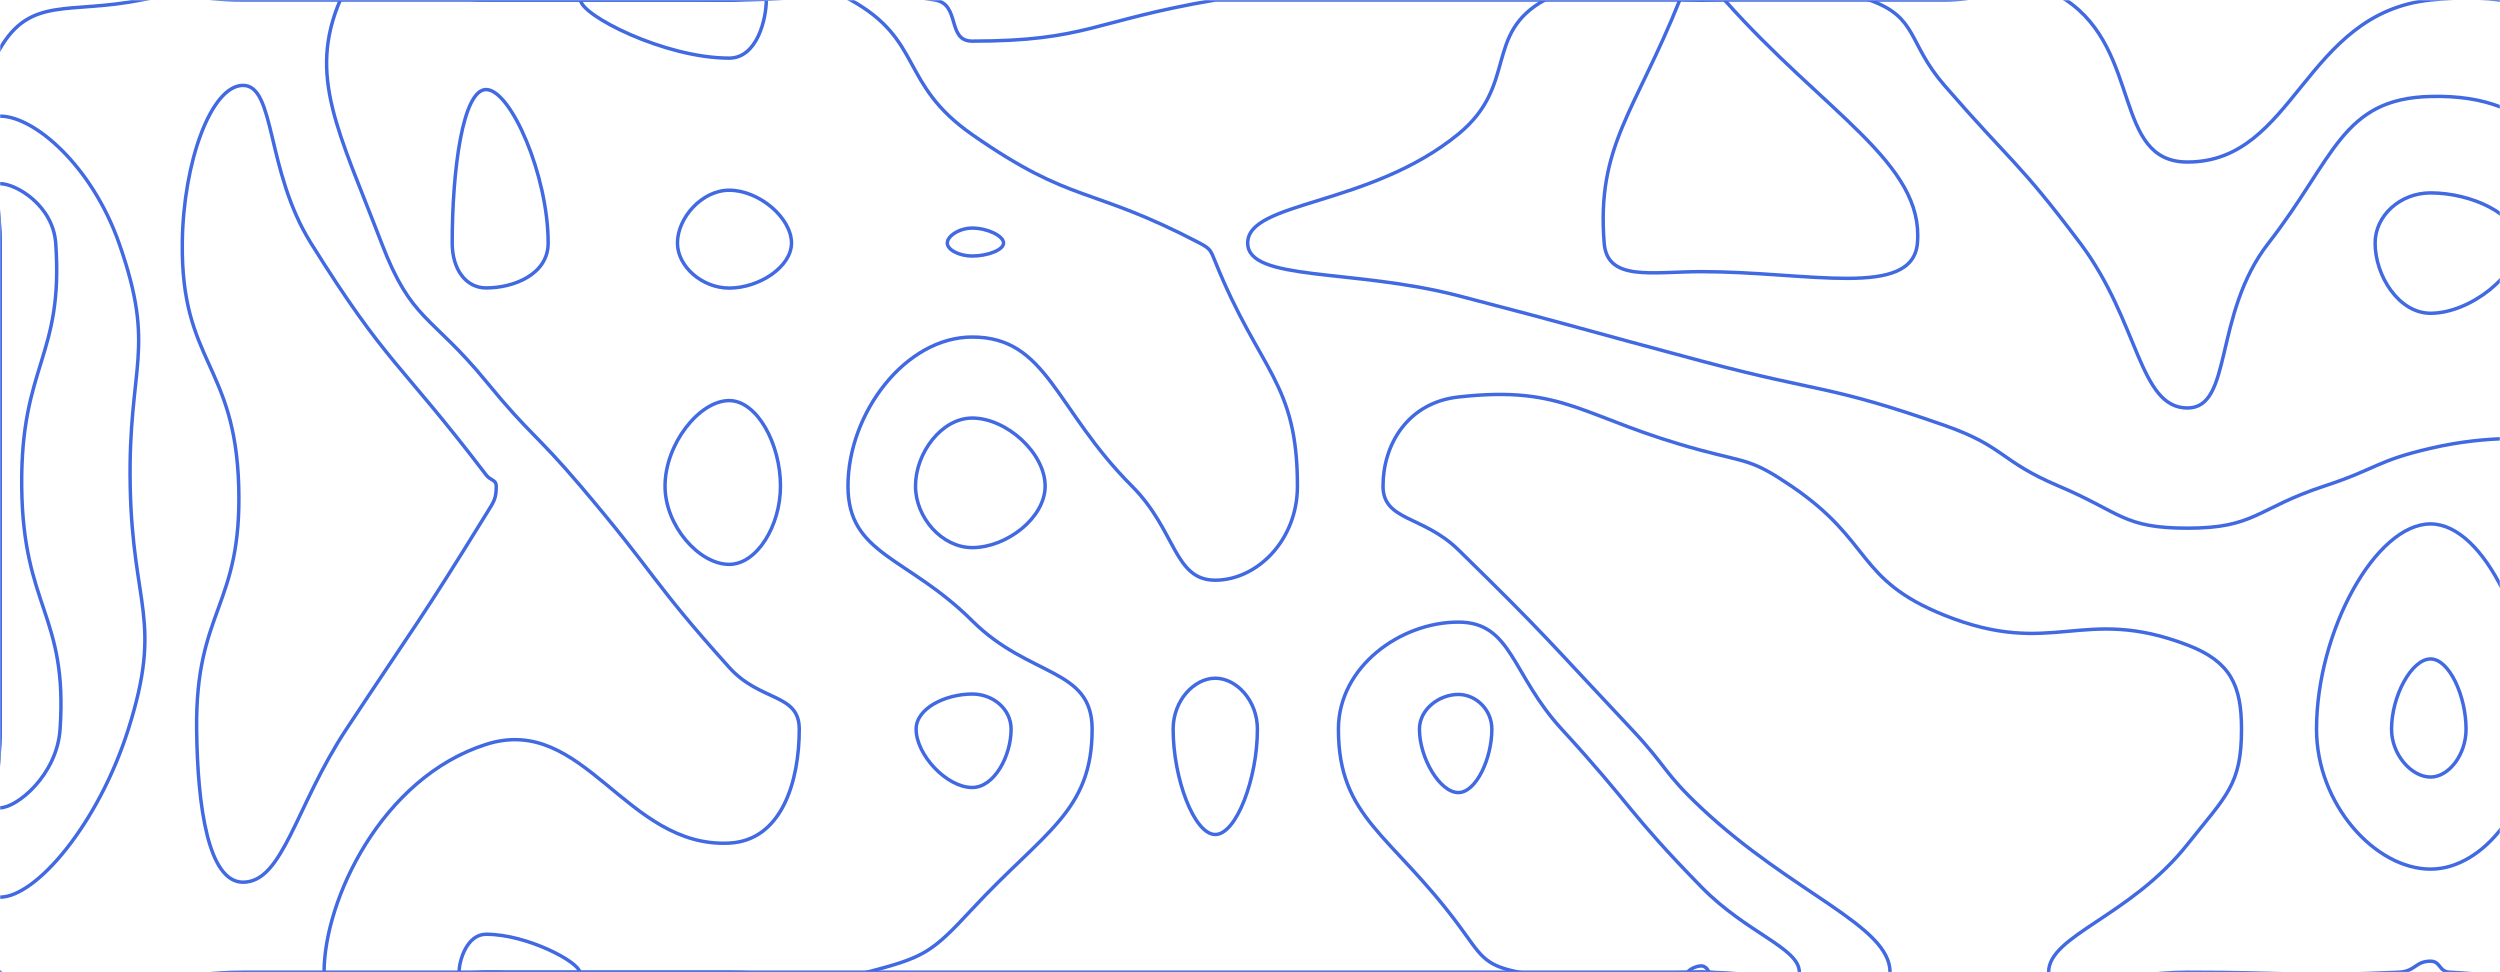 <svg xmlns="http://www.w3.org/2000/svg" version="1.1" xmlns:xlink="http://www.w3.org/1999/xlink" xmlns:svgjs="http://svgjs.dev/svgjs" width="1440" height="560" preserveAspectRatio="none" viewBox="0 0 1440 560">
    <g mask="url(&quot;#SvgjsMask1011&quot;)" fill="none">
        <path d="M0 28C17.65 -2.4 39.69 8.32 81.29 0C109.69 -5.68 110.65 0 140 0C210 0 210 0 280 0C350 0 350 0 420 0C479.31 0 483.45 -9.33 538.61 0C553.45 2.51 545.19 23.69 560 23.69C625.88 23.69 630 11.85 700 0C700 0 700 0 700 0C770 0 770 0 840 0C910 0 910 0 980 0C1050 0 1050 0 1120 0C1155 0 1163.75 -17.5 1190 0C1233.75 29.17 1217.01 93.33 1260 93.33C1322.01 93.33 1326.93 7.55 1400 0C1466.93 -6.91 1493.04 17.44 1540 64.4C1563.04 87.44 1540 102.2 1540 140C1540 210 1540 210 1540 280C1540 313.6 1549.12 315.99 1540 347.2C1528.67 385.99 1499.1 384.51 1499.1 420C1499.1 450.75 1530.31 446.5 1540 479.67C1550.76 516.5 1564.75 544.58 1540 560C1500.27 584.75 1474.75 562.89 1411.05 560C1404.75 559.71 1405.82 553.64 1400 553.64C1391.17 553.64 1391.33 559.56 1381.74 560C1321.33 562.74 1320.87 560 1260 560C1220 560 1180 575.61 1180 560C1180 538.77 1226.8 528.15 1260 486.32C1282.36 458.15 1291.11 452.13 1291.11 420C1291.11 394.74 1284.8 381.05 1260 371.54C1199.25 348.24 1182.76 379.56 1120 354.38C1068.68 333.79 1079.03 312 1031.85 280C1009.03 264.52 1006.88 266.6 980 259.41C910.95 240.94 902.42 221.66 840 228.67C810.73 231.96 796.62 256.15 796.62 280C796.62 300.15 819.72 296.83 840 316.67C891.29 366.83 890.56 367.71 939.77 420C960.56 442.1 957.93 444.7 980 465.45C1032.37 514.7 1088.66 533.05 1088.66 560C1088.66 580.33 1034.33 560 980 560C910 560 910 560 840 560C770 560 770 560 700 560C630 560 630 560 560 560C490 560 490 560 420 560C350 560 350 560 280 560C210 560 210 560 140 560C70 560 35 595 0 560C-35 525 0 490 0 420C0 350 0 350 0 280C0 210 0 210 0 140C0 84 -22.99 67.6 0 28" stroke="rgba(65, 105, 225, 1)" stroke-width="2"></path>
        <path d="M140 49.19C121.63 49.19 105.5 93.41 105 140C104.25 208.81 135.42 209.6 137.5 280C139.55 349.6 112.5 350.79 113.26 420C113.75 464.87 119.99 508.15 140 508.15C163.11 508.15 170.2 464.37 199.5 420C240.2 358.37 241.33 358.86 280 296.15C284.49 288.86 285.83 287.5 285.83 280C285.83 276.2 282.64 277 280 273.54C229.26 207 223.08 210.52 179.07 140C153.08 98.35 158.66 49.19 140 49.19" stroke="rgba(65, 105, 225, 1)" stroke-width="2"></path>
        <path d="M560 240.8C542.44 240.8 527.33 260.81 527.33 280C527.33 298.12 542.56 315.42 560 315.42C579.89 315.42 602 298.24 602 280C602 260.93 579.77 240.8 560 240.8" stroke="rgba(65, 105, 225, 1)" stroke-width="2"></path>
        <path d="M700 390.65C687.87 390.65 675.73 403.43 675.73 420C675.73 448.44 687.87 480.67 700 480.67C712.13 480.67 724.27 448.44 724.27 420C724.27 403.43 712.13 390.65 700 390.65" stroke="rgba(65, 105, 225, 1)" stroke-width="2"></path>
        <path d="M0 66.89C19.81 66.89 52.91 95.57 68.54 140C90.41 202.13 73.65 209.96 75 280C76.35 349.96 93.99 356.69 73.93 420C56.49 475.07 20.6 516.76 0 516.76C-16.37 516.76 0 468.38 0 420C0 350 0 350 0 280C0 210 0 210 0 140C0 103.44 -14.46 66.89 0 66.89" stroke="rgba(65, 105, 225, 1)" stroke-width="2"></path>
        <path d="M219.77 140C195.11 75.52 177.08 43.98 196 0C207.19 -26.02 238 0 280 0C350 0 350 0 420 0C455 0 461.91 -15.56 490 0C531.91 23.21 517.94 48.24 560 77.54C618.42 118.24 627.15 106.62 690.97 140C697.15 143.23 697.39 144.28 700 150.77C725.56 214.28 747.32 219.77 747.32 280C747.32 311.48 723.76 334.19 700 334.19C676.1 334.19 677.56 305.57 652 280C607.56 235.54 603.31 194.13 560 194.13C521.53 194.13 488.44 237.96 488.44 280C488.44 319.69 522.64 320.39 560 357.59C592.95 390.39 629.07 384.49 629.07 420C629.07 467.5 601.37 478.96 560 523.6C536.5 548.96 532.33 551.42 499.33 560C462.33 569.62 459.66 560 420 560C350 560 350 560 280 560C233.34 560 186.67 584.08 186.67 560C186.67 518.45 219.81 447.93 280 428.75C336.48 410.75 360.27 488.53 420 485.63C450.46 484.15 460.38 449.8 460.38 420C460.38 399.19 437.95 404.37 420 384.41C374.98 334.37 378.14 331.41 334.44 280C308.14 249.05 305.72 251.09 280 219.69C248.38 181.09 237.11 185.36 219.77 140" stroke="rgba(65, 105, 225, 1)" stroke-width="2"></path>
        <path d="M420 109.57C404.4 109.57 390.21 125.38 390.21 140C390.21 153.56 404.52 165.93 420 165.93C437.36 165.93 455.9 153.66 455.9 140C455.9 125.48 437.24 109.57 420 109.57" stroke="rgba(65, 105, 225, 1)" stroke-width="2"></path>
        <path d="M718.67 140C718.67 115.7 788.85 119.09 840 77.24C874.41 49.09 854.46 19.49 889.78 0C924.46 -19.13 934.89 0 980 0C1028.34 0 1034.96 -14.66 1076.67 0C1104.96 9.94 1098.52 24.43 1120 49.19C1159.26 94.43 1162.17 92.27 1198.14 140C1232.17 185.17 1231.94 235 1260 235C1286.2 235 1274.69 180.98 1306.67 140C1344.69 91.26 1348.75 56.79 1400 55.56C1465.42 53.99 1472.36 93.6 1540 134.4C1542.36 135.82 1540 137.2 1540 140C1540 186.67 1567.74 209.91 1540 233.33C1497.74 269.02 1469.06 242.21 1400 258.22C1368.43 265.54 1369.62 269.85 1338.75 280C1299.62 292.86 1299.27 304.23 1260 304.23C1222.83 304.23 1221.66 295.14 1185.88 280C1151.66 265.52 1155 257.25 1120 245C1052.06 221.22 1049.97 226.6 980 207.94C909.97 189.26 910.15 188.57 840 170.33C779.48 154.6 718.67 162.25 718.67 140" stroke="rgba(65, 105, 225, 1)" stroke-width="2"></path>
        <path d="M770.93 420C770.93 384.09 806.61 358.33 840 358.33C870.91 358.33 870.57 388.43 899.54 420C940.57 464.72 937.65 467.59 980 510.91C1006.09 537.59 1036.42 546.01 1036.42 560C1036.42 570.55 1008.21 560 980 560C927.5 560 924.18 569.62 875 560C854.18 555.93 853.1 550.23 840 532.61C801.06 480.23 770.93 471.23 770.93 420" stroke="rgba(65, 105, 225, 1)" stroke-width="2"></path>
        <path d="M1334.32 420C1334.32 363.8 1368.31 301.78 1400 301.78C1431.04 301.78 1459.78 363.44 1459.78 420C1459.78 462.85 1430.81 500.61 1400 500.61C1368.08 500.61 1334.32 463.21 1334.32 420" stroke="rgba(65, 105, 225, 1)" stroke-width="2"></path>
        <path d="M1503.16 560C1503.16 553.79 1527.95 537.05 1540 537.05C1546.37 537.05 1547.07 555.6 1540 560C1528.65 567.07 1503.16 565.27 1503.16 560" stroke="rgba(65, 105, 225, 1)" stroke-width="2"></path>
        <path d="M0 105.78C9.27 105.78 30.52 118.3 32.08 140C36.77 205.41 11.87 210.09 12.5 280C13.13 350.09 39.07 353.93 34.61 420C32.82 446.57 9.64 465.29 0 465.29C-7.66 465.29 0 442.64 0 420C0 350 0 350 0 280C0 210 0 210 0 140C0 122.89 -6.77 105.78 0 105.78" stroke="rgba(65, 105, 225, 1)" stroke-width="2"></path>
        <path d="M260.47 140C260.47 97.92 266.54 51.58 280 51.58C294.18 51.58 315.74 100.93 315.74 140C315.74 158.07 295.93 165.85 280 165.85C268.3 165.85 260.47 155.06 260.47 140" stroke="rgba(65, 105, 225, 1)" stroke-width="2"></path>
        <path d="M420 33.48C382.67 33.48 334.44 8.67 334.44 0C334.44 -8.07 377.22 0 420 0C430.69 0 441.39 -5.86 441.39 0C441.39 10.88 436.14 33.48 420 33.48" stroke="rgba(65, 105, 225, 1)" stroke-width="2"></path>
        <path d="M545.64 140C545.64 135.91 552.61 131.38 560 131.38C568.82 131.38 578.06 135.93 578.06 140C578.06 143.97 568.87 147.47 560 147.47C552.66 147.47 545.64 143.95 545.64 140" stroke="rgba(65, 105, 225, 1)" stroke-width="2"></path>
        <path d="M924 140C919.55 84.04 941.75 64.53 967.56 0C969.75 -5.47 973.78 0 980 0C986.66 0 989.01 -4.86 993.33 0C1051.23 65.14 1108.36 94.04 1104.44 140C1101.69 172.28 1041.58 156.47 980 156.47C951.36 156.47 925.77 162.28 924 140" stroke="rgba(65, 105, 225, 1)" stroke-width="2"></path>
        <path d="M1368.07 140C1368.07 124.22 1382.47 111.11 1400 111.11C1423.71 111.11 1450.56 123.59 1450.56 140C1450.56 158.25 1422.97 180.44 1400 180.44C1381.72 180.44 1368.07 158.88 1368.07 140" stroke="rgba(65, 105, 225, 1)" stroke-width="2"></path>
        <path d="M383.06 280C383.06 255.77 402.8 230.74 420 230.74C436.05 230.74 449.56 255.66 449.56 280C449.56 302.83 435.98 325.08 420 325.08C402.73 325.08 383.06 302.94 383.06 280" stroke="rgba(65, 105, 225, 1)" stroke-width="2"></path>
        <path d="M527.69 420C527.69 407.89 544.73 399.76 560 399.76C572.09 399.76 582.4 408.48 582.4 420C582.4 435.4 572.7 453.6 560 453.6C545.34 453.6 527.69 434.81 527.69 420" stroke="rgba(65, 105, 225, 1)" stroke-width="2"></path>
        <path d="M817.6 420C817.6 408.35 829.17 400 840 400C850.03 400 859.31 408.63 859.31 420C859.31 436.89 850.24 456.52 840 456.52C829.38 456.52 817.6 436.61 817.6 420" stroke="rgba(65, 105, 225, 1)" stroke-width="2"></path>
        <path d="M1377.53 420C1377.53 400.77 1389.16 379.56 1400 379.56C1410.62 379.56 1420.45 400.65 1420.45 420C1420.45 434.66 1410.54 447.58 1400 447.58C1389.08 447.58 1377.53 434.78 1377.53 420" stroke="rgba(65, 105, 225, 1)" stroke-width="2"></path>
        <path d="M264.44 560C264.44 553.08 269.04 538.13 280 538.13C303.74 538.13 333.85 554.32 333.85 560C333.85 565.26 306.92 560 280 560C272.22 560 264.44 564.01 264.44 560" stroke="rgba(65, 105, 225, 1)" stroke-width="2"></path>
        <path d="M972.22 560C972.22 559.05 976.37 556.36 980 556.36C982.35 556.36 984.18 558.96 984.18 560C984.18 560.78 982.09 560 980 560C976.11 560 972.22 560.87 972.22 560" stroke="rgba(65, 105, 225, 1)" stroke-width="2"></path>
    </g>
    <defs>
        <mask id="SvgjsMask1011">
            <rect width="1440" height="560" fill="#ffffff"></rect>
        </mask>
    </defs>
</svg>